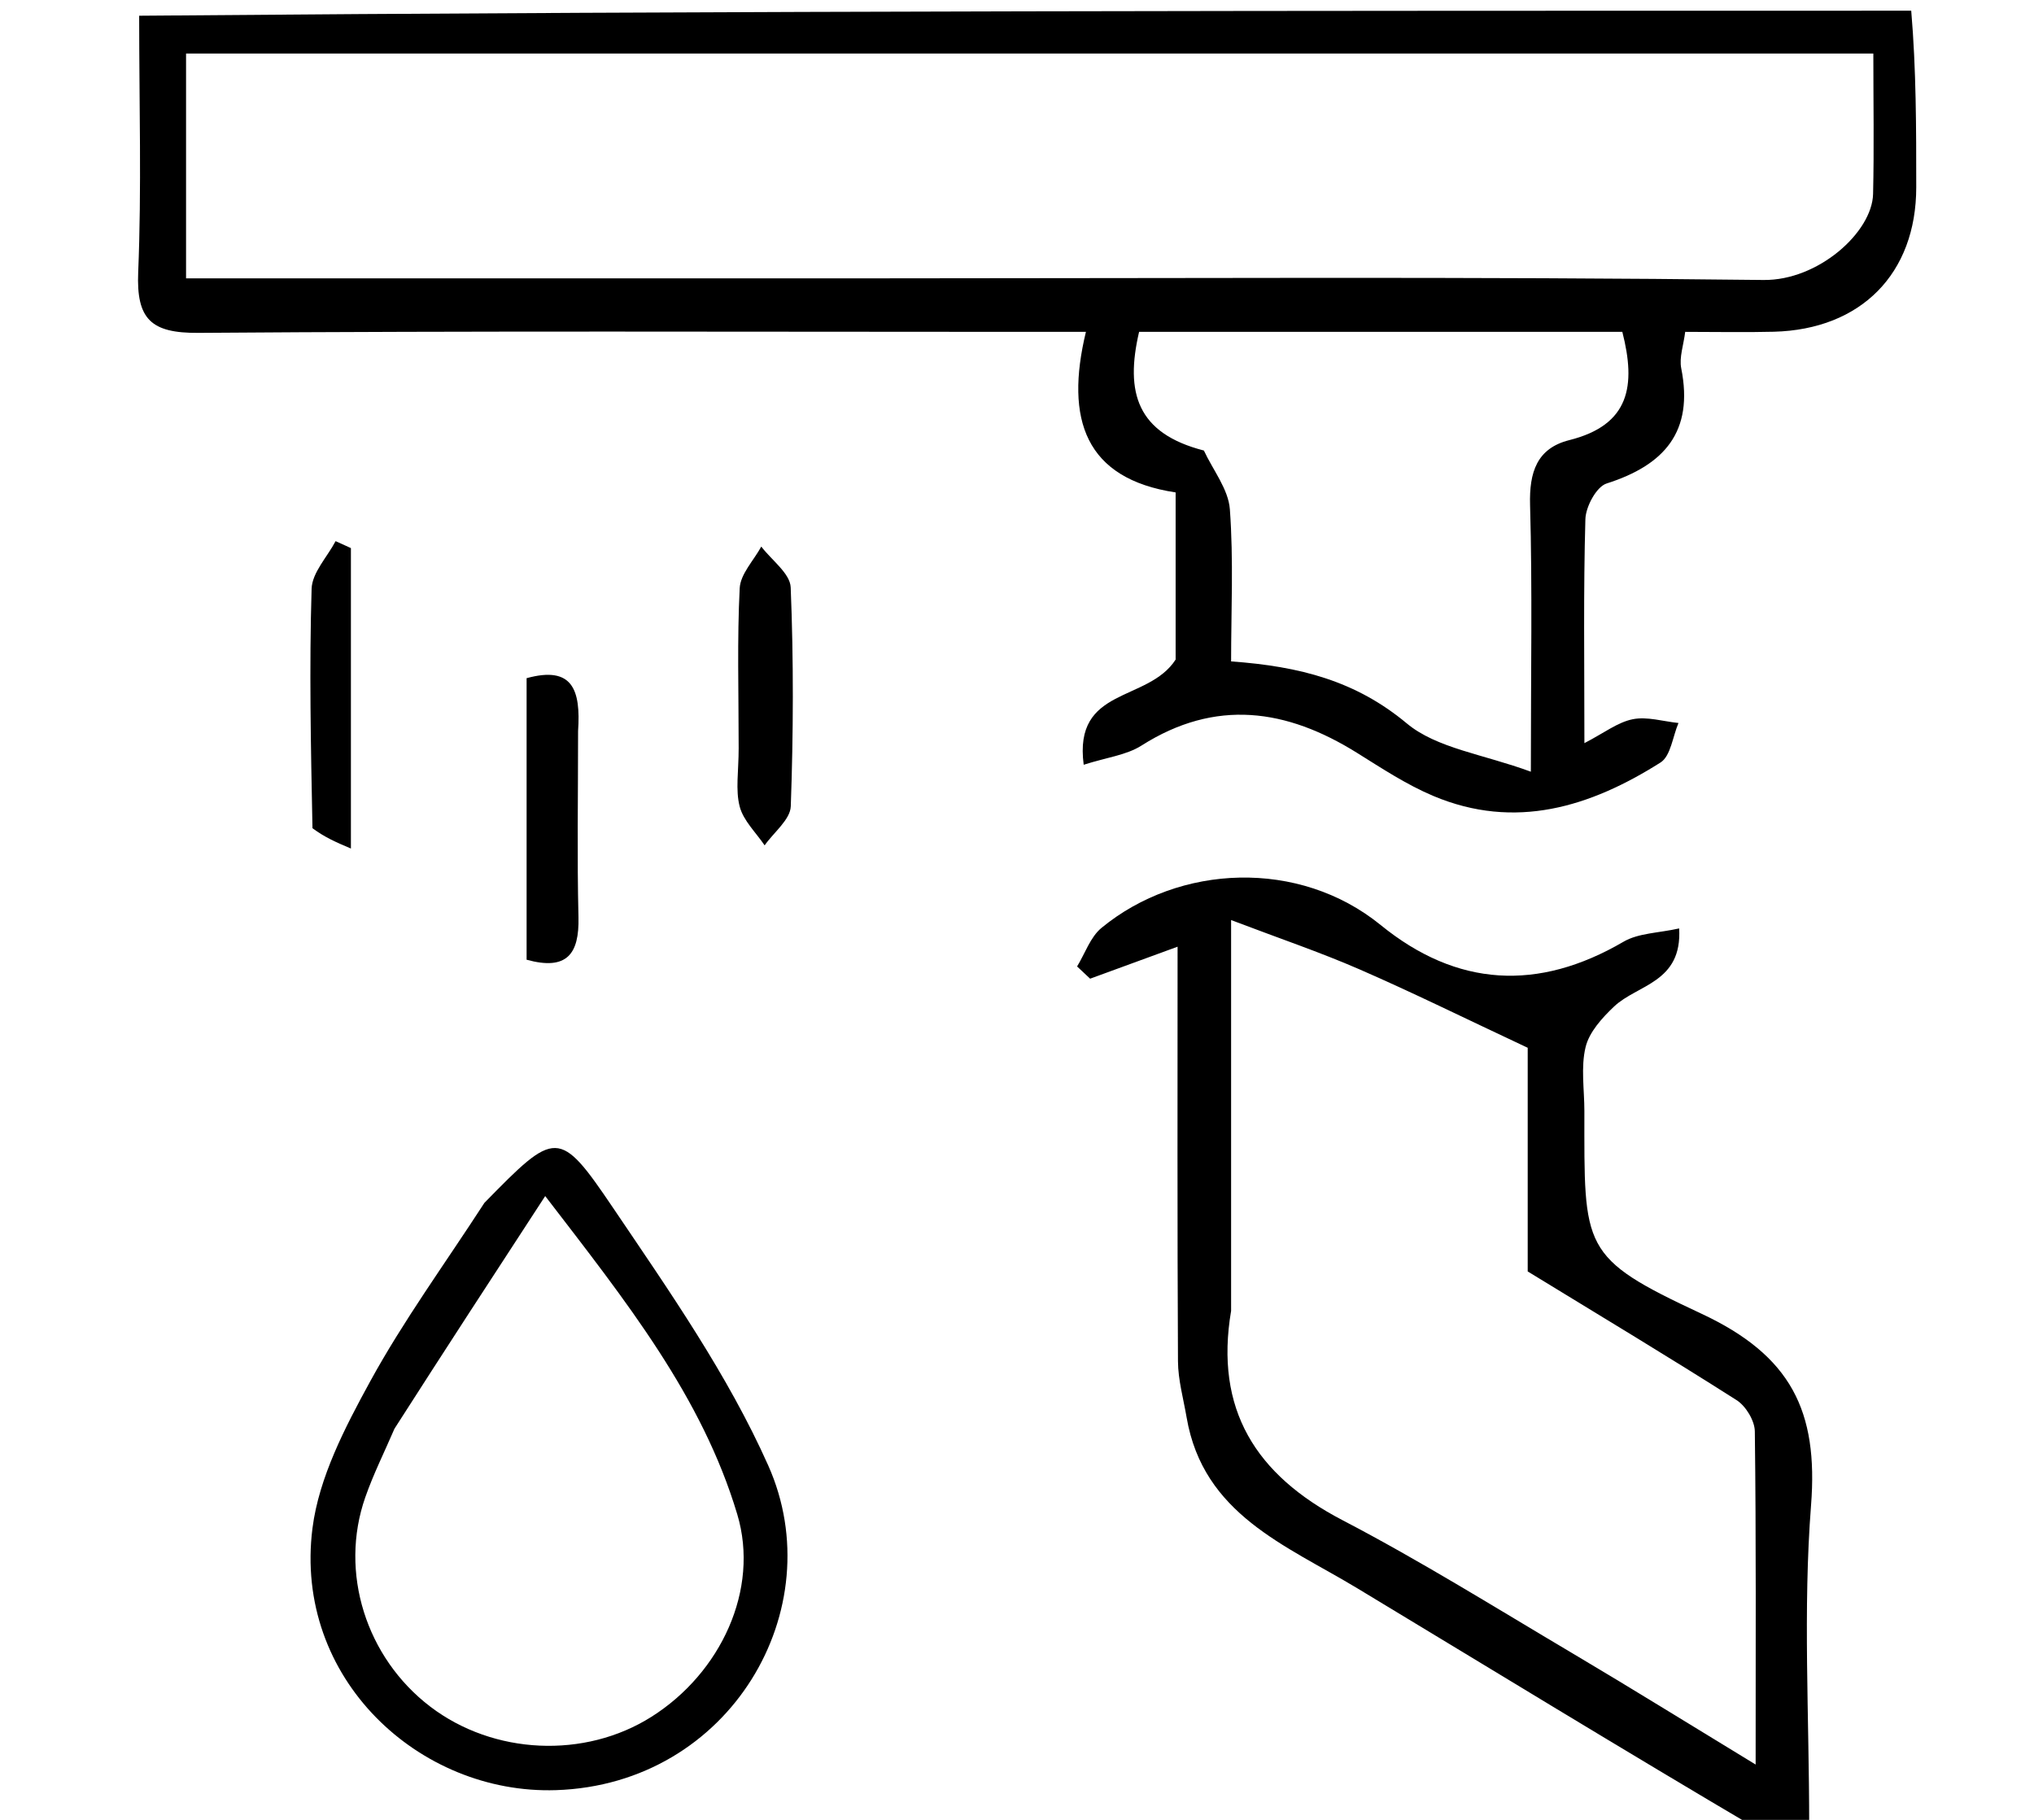<svg version="1.1" id="Layer_1" xmlns="http://www.w3.org/2000/svg" xmlns:xlink="http://www.w3.org/1999/xlink" x="0px" y="0px"
	 width="100%" viewBox="0 0 190 170" enable-background="new 0 0 190 170" xml:space="preserve">
<path fill="none" opacity="1" stroke="none" 
	d="
M179,1 
	C182.991,1 186.983,1 190.946,1 
	C190.946,57.667 190.946,114.333 190.946,171 
	C183.907,171 176.923,171 169.469,170.531 
	C169,160.24 168.413,150.371 169.174,140.608 
	C169.859,131.823 167.323,126.631 158.915,122.708 
	C147.639,117.448 148,116.674 148,103.775 
	C148,101.777 147.657,99.696 148.114,97.809 
	C148.455,96.403 149.664,95.072 150.78,94.017 
	C152.949,91.965 157.151,91.792 156.853,86.727 
	C154.938,87.159 153.054,87.153 151.652,87.972 
	C143.679,92.627 136.099,92.209 128.973,86.411 
	C121.36,80.217 110.152,80.699 102.891,86.679 
	C101.85,87.537 101.358,89.062 100.613,90.279 
	C101.019,90.66 101.425,91.041 101.831,91.422 
	C104.486,90.451 107.14,89.48 110,88.434 
	C110,101.523 109.968,114.34 110.037,127.156 
	C110.047,128.906 110.545,130.655 110.843,132.401 
	C112.394,141.475 120.13,144.347 126.778,148.36 
	C139.21,155.864 151.595,163.449 164,171 
	C109.739,171 55.478,171 1.108,171 
	C1.108,114.333 1.108,57.667 1.108,1 
	C4.718,1 8.38,1 12.521,1.469 
	C13,9.769 13.232,17.61 12.909,25.428 
	C12.728,29.819 14.106,31.129 18.534,31.095 
	C44.193,30.9 69.854,31 95.514,31 
	C97.276,31 99.038,31 101.438,31 
	C99.46,39.188 101.374,44.727 109.818,45.999 
	C109.818,51.794 109.818,57.248 109.818,61.614 
	C107.202,65.652 100.263,64.101 101.23,71.438 
	C103.371,70.753 105.217,70.543 106.627,69.647 
	C113.557,65.244 120.176,66.211 126.777,70.336 
	C129.089,71.78 131.401,73.306 133.898,74.356 
	C141.536,77.567 148.553,75.38 155.113,71.227 
	C156.068,70.622 156.25,68.798 156.79,67.538 
	C155.359,67.39 153.862,66.915 152.516,67.186 
	C151.105,67.469 149.838,68.47 148.002,69.419 
	C148.002,61.816 147.905,55.154 148.094,48.501 
	C148.127,47.331 149.126,45.467 150.075,45.165 
	C155.474,43.444 158.228,40.33 157.048,34.41 
	C156.844,33.385 157.267,32.234 157.418,31 
	C160.379,31 163.036,31.057 165.691,30.989 
	C173.858,30.778 179,25.542 179,17.496 
	C179,11.997 179,6.499 179,1 
M45.051,112.671 
	C41.528,118.104 37.687,123.364 34.586,129.028 
	C32.234,133.326 29.795,138.008 29.19,142.748 
	C27.398,156.787 39.169,167.642 51.94,167.223 
	C68.252,166.687 77.726,150.276 71.767,136.905 
	C67.983,128.414 62.521,120.605 57.281,112.848 
	C52.214,105.35 51.916,105.552 45.051,112.671 
M69,70.381 
	C69.001,72.044 68.69,73.789 69.097,75.346 
	C69.443,76.666 70.617,77.769 71.425,78.968 
	C72.277,77.753 73.823,76.563 73.868,75.319 
	C74.112,68.508 74.137,61.677 73.86,54.869 
	C73.807,53.563 72.072,52.326 71.113,51.057 
	C70.409,52.352 69.165,53.619 69.097,54.946 
	C68.852,59.758 69,64.589 69,70.381 
M54,67.811 
	C54.256,64.463 53.503,62.165 49.191,63.351 
	C49.191,72.126 49.191,80.876 49.191,89.651 
	C52.945,90.684 54.119,89.136 54.036,85.685 
	C53.901,80.042 54,74.393 54,67.811 
M29.333,77.799 
	C30.371,78.24 31.41,78.682 32.779,79.264 
	C32.779,69.385 32.779,60.292 32.779,51.199 
	C32.302,50.982 31.825,50.766 31.349,50.55 
	C30.566,52.033 29.153,53.497 29.108,55.002 
	C28.886,62.307 29.031,69.622 29.333,77.799 
z"/>
<path fill="currentColor" opacity="1" stroke="none" 
	d="
M178.531,1 
	C179,6.499 179,11.997 179,17.496 
	C179,25.542 173.858,30.778 165.691,30.989 
	C163.036,31.057 160.379,31 157.418,31 
	C157.267,32.234 156.844,33.385 157.048,34.41 
	C158.228,40.33 155.474,43.444 150.075,45.165 
	C149.126,45.467 148.127,47.331 148.094,48.501 
	C147.905,55.154 148.002,61.816 148.002,69.419 
	C149.838,68.47 151.105,67.469 152.516,67.186 
	C153.862,66.915 155.359,67.39 156.79,67.538 
	C156.25,68.798 156.068,70.622 155.113,71.227 
	C148.553,75.38 141.536,77.567 133.898,74.356 
	C131.401,73.306 129.089,71.78 126.777,70.336 
	C120.176,66.211 113.557,65.244 106.627,69.647 
	C105.217,70.543 103.371,70.753 101.23,71.438 
	C100.263,64.101 107.202,65.652 109.818,61.614 
	C109.818,57.248 109.818,51.794 109.818,45.999 
	C101.374,44.727 99.46,39.188 101.438,31 
	C99.038,31 97.276,31 95.514,31 
	C69.854,31 44.193,30.9 18.534,31.095 
	C14.106,31.129 12.728,29.819 12.909,25.428 
	C13.232,17.61 13,9.769 13,1.469 
	C68.021,1 123.042,1 178.531,1 
M134.5,5 
	C95.412,5 56.324,5 17.38,5 
	C17.38,12.408 17.38,19.137 17.38,26 
	C39.42,26 61.08,26 82.74,26 
	C110.072,26 137.406,25.827 164.734,26.154 
	C169.848,26.215 174.885,21.689 174.968,18.12 
	C175.068,13.849 174.992,9.574 174.992,5 
	C161.442,5 148.471,5 134.5,5 
M112.458,42.086 
	C113.305,43.912 114.745,45.695 114.884,47.573 
	C115.234,52.318 115,57.106 115,61.784 
	C121.449,62.248 126.656,63.613 131.406,67.572 
	C134.215,69.914 138.537,70.442 143,72.088 
	C143,62.77 143.146,54.963 142.927,47.167 
	C142.841,44.108 143.563,41.873 146.594,41.113 
	C152.255,39.692 152.827,36.016 151.545,31 
	C143.856,31 136.375,31 128.895,31 
	C121.303,31 113.711,31 106.405,31 
	C105.08,36.686 106.211,40.48 112.458,42.086 
z"/>
<path fill="currentColor" opacity="1" stroke="none" 
	d="
M164.417,171 
	C151.595,163.449 139.21,155.864 126.778,148.36 
	C120.13,144.347 112.394,141.475 110.843,132.401 
	C110.545,130.655 110.047,128.906 110.037,127.156 
	C109.968,114.34 110,101.523 110,88.434 
	C107.14,89.48 104.486,90.451 101.831,91.422 
	C101.425,91.041 101.019,90.66 100.613,90.279 
	C101.358,89.062 101.85,87.537 102.891,86.679 
	C110.152,80.699 121.36,80.217 128.973,86.411 
	C136.099,92.209 143.679,92.627 151.652,87.972 
	C153.054,87.153 154.938,87.159 156.853,86.727 
	C157.151,91.792 152.949,91.965 150.78,94.017 
	C149.664,95.072 148.455,96.403 148.114,97.809 
	C147.657,99.696 148,101.777 148,103.775 
	C148,116.674 147.639,117.448 158.915,122.708 
	C167.323,126.631 169.859,131.823 169.174,140.608 
	C168.413,150.371 169,160.24 169,170.531 
	C167.611,171 166.222,171 164.417,171 
M115,122.452 
	C113.448,131.637 117.277,137.765 125.393,141.999 
	C132.705,145.812 139.722,150.196 146.825,154.403 
	C152.342,157.671 157.79,161.055 163.998,164.832 
	C163.998,153.661 164.048,143.684 163.922,133.71 
	C163.91,132.71 163.082,131.342 162.22,130.793 
	C155.968,126.81 149.61,122.993 142.706,118.769 
	C142.706,111.572 142.706,103.838 142.706,97.876 
	C136.775,95.096 131.933,92.701 126.986,90.547 
	C123.316,88.949 119.509,87.662 115,85.946 
	C115,98.843 115,110.154 115,122.452 
z"/>
<path fill="currentColor" opacity="1" stroke="none" 
	d="
M45.249,112.363 
	C51.916,105.552 52.214,105.35 57.281,112.848 
	C62.521,120.605 67.983,128.414 71.767,136.905 
	C77.726,150.276 68.252,166.687 51.94,167.223 
	C39.169,167.642 27.398,156.787 29.19,142.748 
	C29.795,138.008 32.234,133.326 34.586,129.028 
	C37.687,123.364 41.528,118.104 45.249,112.363 
M36.851,133.455 
	C35.932,135.592 34.884,137.684 34.119,139.875 
	C31.67,146.883 34.193,154.852 40.198,159.426 
	C46.105,163.925 54.622,164.314 60.859,160.369 
	C67.337,156.273 70.971,148.478 68.872,141.467 
	C65.578,130.465 58.542,121.632 50.929,111.727 
	C46.011,119.27 41.602,126.032 36.851,133.455 
z"/>
<path fill="currentColor" opacity="1" stroke="none" 
	d="
M69,69.897 
	C69,64.589 68.852,59.758 69.097,54.946 
	C69.165,53.619 70.409,52.352 71.113,51.057 
	C72.072,52.326 73.807,53.563 73.86,54.869 
	C74.137,61.677 74.112,68.508 73.868,75.319 
	C73.823,76.563 72.277,77.753 71.425,78.968 
	C70.617,77.769 69.443,76.666 69.097,75.346 
	C68.69,73.789 69.001,72.044 69,69.897 
z"/>
<path fill="currentColor" opacity="1" stroke="none" 
	d="
M54,68.279 
	C54,74.393 53.901,80.042 54.036,85.685 
	C54.119,89.136 52.945,90.684 49.191,89.651 
	C49.191,80.876 49.191,72.126 49.191,63.351 
	C53.503,62.165 54.256,64.463 54,68.279 
z"/>
<path fill="currentColor" opacity="1" stroke="none" 
	d="
M29.189,77.366 
	C29.031,69.622 28.886,62.307 29.108,55.002 
	C29.153,53.497 30.566,52.033 31.349,50.55 
	C31.825,50.766 32.302,50.982 32.779,51.199 
	C32.779,60.292 32.779,69.385 32.779,79.264 
	C31.41,78.682 30.371,78.24 29.189,77.366 
z"/>
<path fill="none" opacity="1" stroke="none" 
	d="
M135,5 
	C148.471,5 161.442,5 174.992,5 
	C174.992,9.574 175.068,13.849 174.968,18.12 
	C174.885,21.689 169.848,26.215 164.734,26.154 
	C137.406,25.827 110.072,26 82.74,26 
	C61.08,26 39.42,26 17.38,26 
	C17.38,19.137 17.38,12.408 17.38,5 
	C56.324,5 95.412,5 135,5 
z"/>
<path fill="none" opacity="1" stroke="none" 
	d="
M112.061,42.014 
	C106.211,40.48 105.08,36.686 106.405,31 
	C113.711,31 121.303,31 128.895,31 
	C136.375,31 143.856,31 151.545,31 
	C152.827,36.016 152.255,39.692 146.594,41.113 
	C143.563,41.873 142.841,44.108 142.927,47.167 
	C143.146,54.963 143,62.77 143,72.088 
	C138.537,70.442 134.215,69.914 131.406,67.572 
	C126.656,63.613 121.449,62.248 115,61.784 
	C115,57.106 115.234,52.318 114.884,47.573 
	C114.745,45.695 113.305,43.912 112.061,42.014 
z"/>
<path fill="none" opacity="1" stroke="none" 
	d="
M115,121.959 
	C115,110.154 115,98.843 115,85.946 
	C119.509,87.662 123.316,88.949 126.986,90.547 
	C131.933,92.701 136.775,95.096 142.706,97.876 
	C142.706,103.838 142.706,111.572 142.706,118.769 
	C149.61,122.993 155.968,126.81 162.22,130.793 
	C163.082,131.342 163.91,132.71 163.922,133.71 
	C164.048,143.684 163.998,153.661 163.998,164.832 
	C157.79,161.055 152.342,157.671 146.825,154.403 
	C139.722,150.196 132.705,145.812 125.393,141.999 
	C117.277,137.765 113.448,131.637 115,121.959 
z"/>
<path fill="none" opacity="1" stroke="none" 
	d="
M37.022,133.124 
	C41.602,126.032 46.011,119.27 50.929,111.727 
	C58.542,121.632 65.578,130.465 68.872,141.467 
	C70.971,148.478 67.337,156.273 60.859,160.369 
	C54.622,164.314 46.105,163.925 40.198,159.426 
	C34.193,154.852 31.67,146.883 34.119,139.875 
	C34.884,137.684 35.932,135.592 37.022,133.124 
z"/>
</svg>